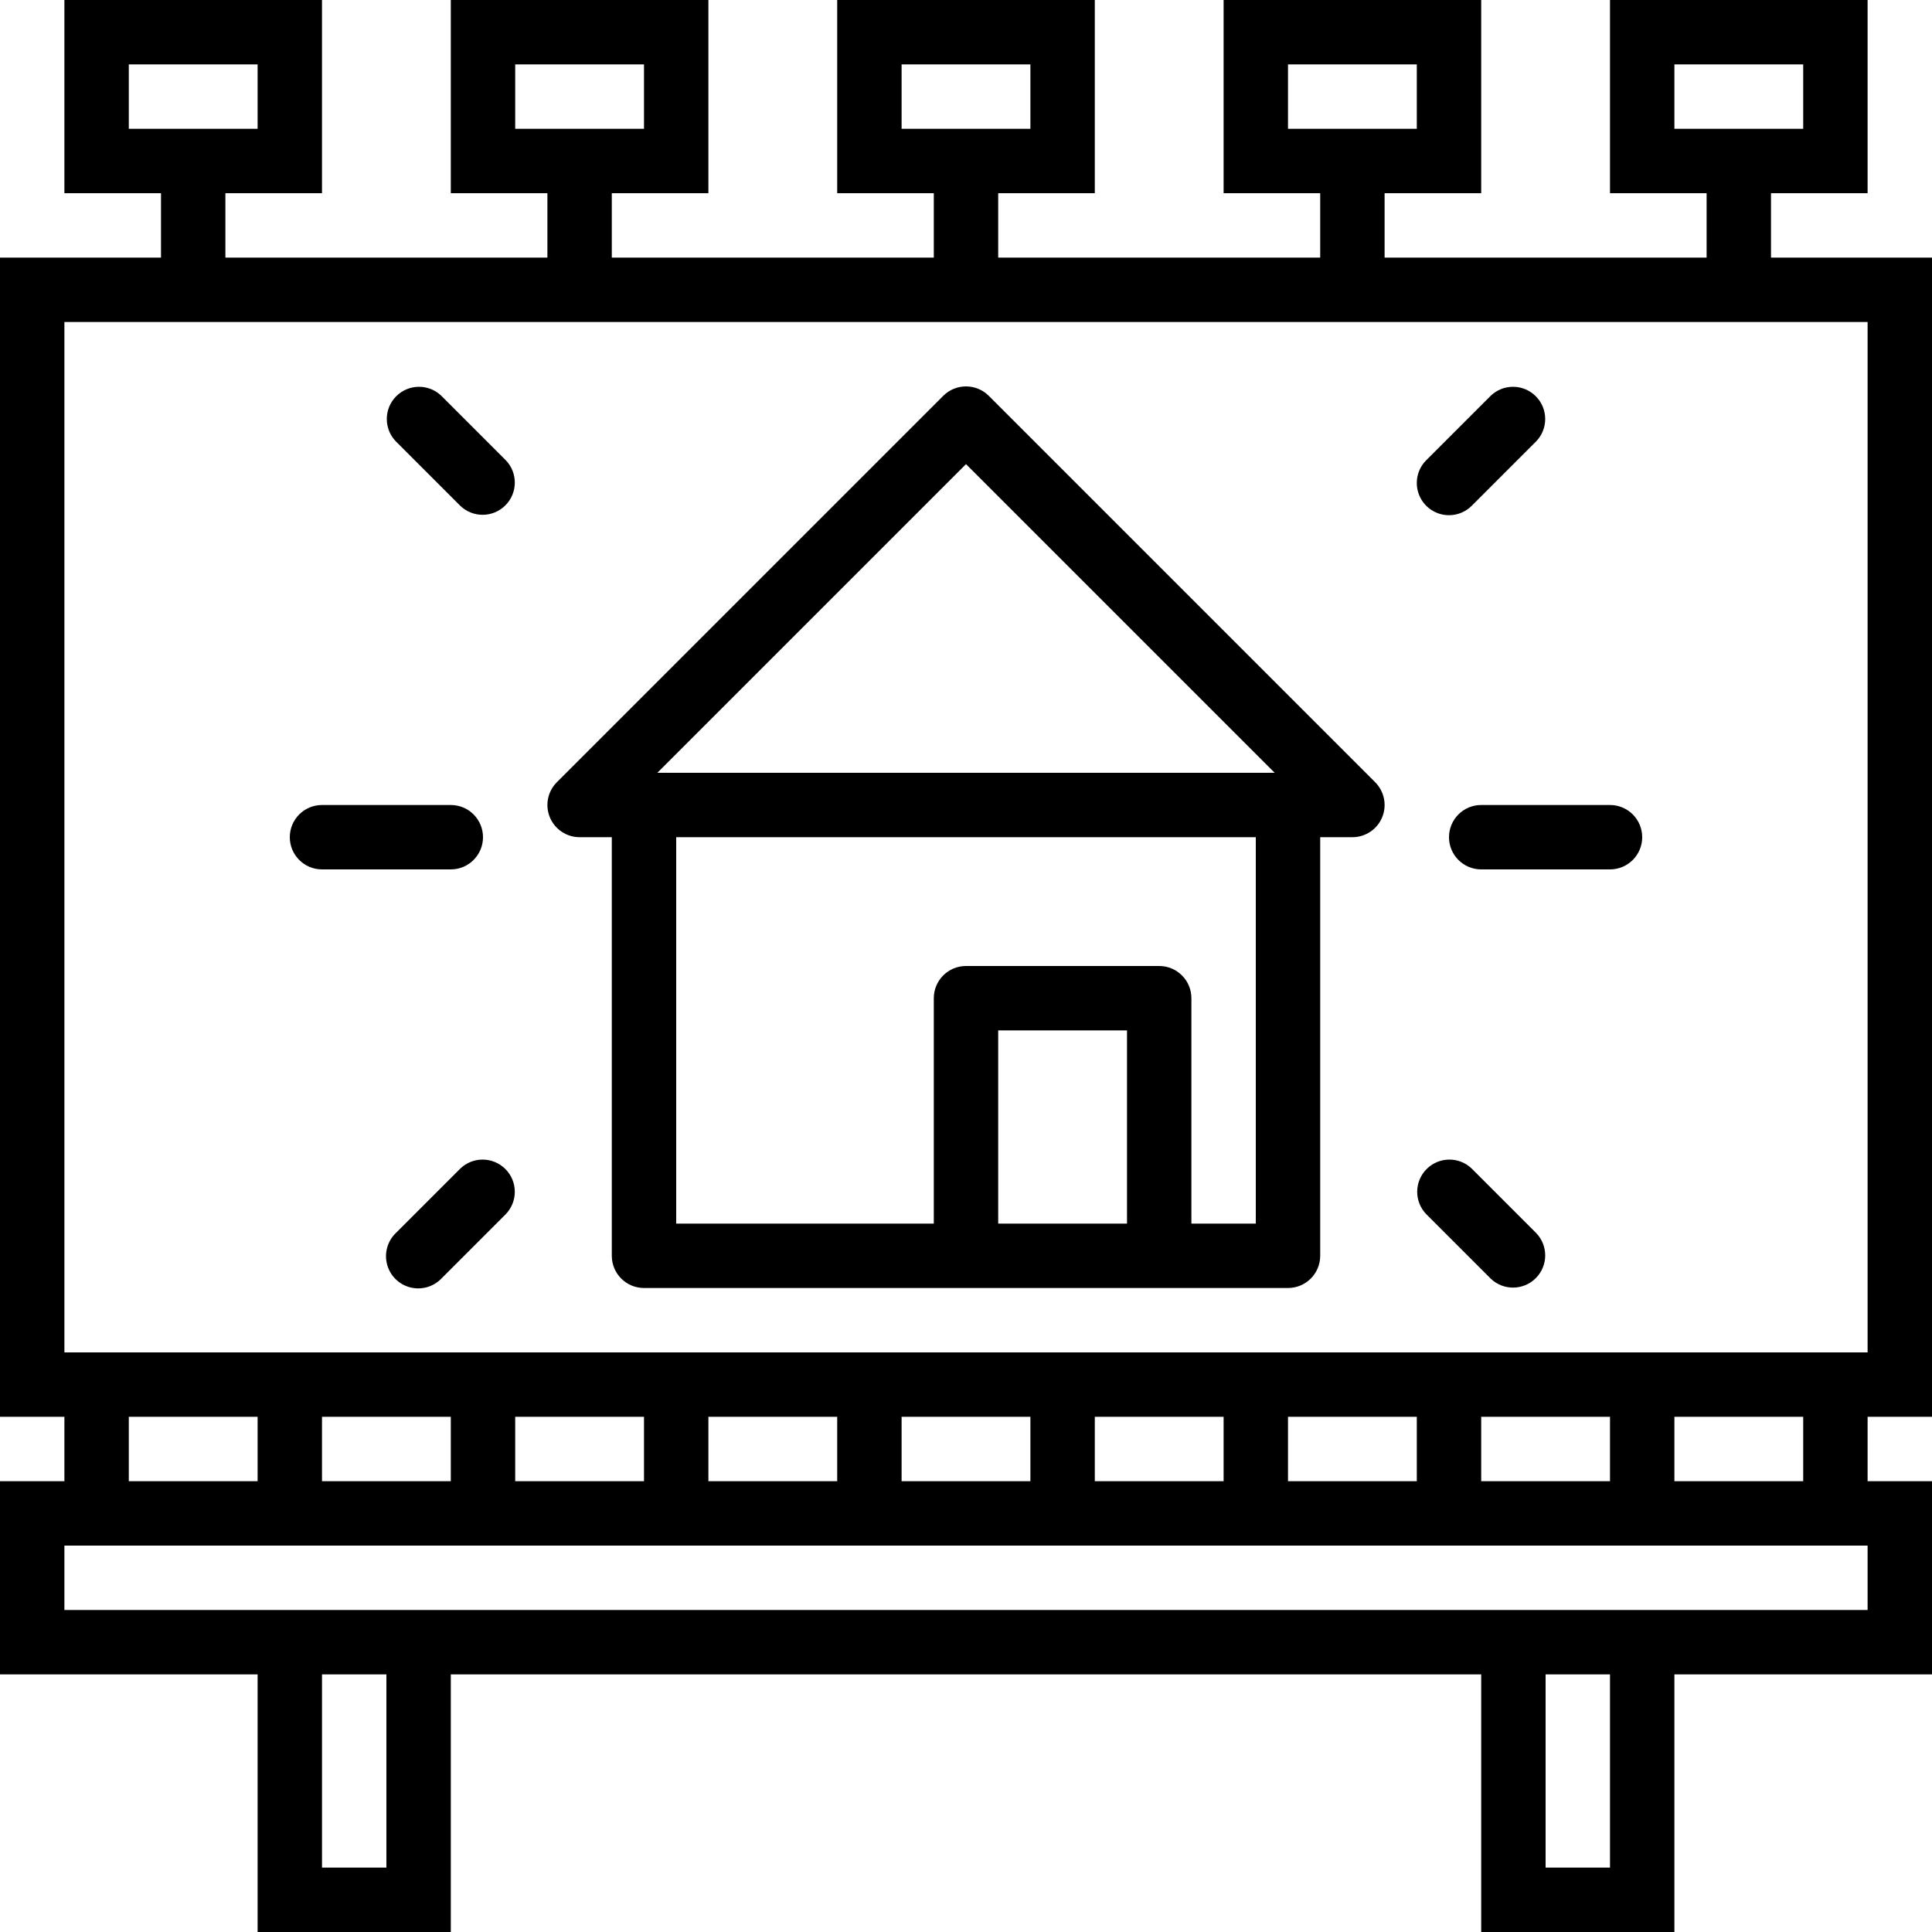 <svg height="480pt" viewBox="0 0 480 480" width="480pt" xmlns="http://www.w3.org/2000/svg"><path d="m440 48h24v-48h-64v48h24v16h-80v-16h24v-48h-64v48h24v16h-80v-16h24v-48h-64v48h24v16h-80v-16h24v-48h-64v48h24v16h-80v-16h24v-48h-64v48h24v16h-40v288h16v16h-16v48h64v64h48v-64h256v64h48v-64h64v-48h-16v-16h16v-288h-40zm-24-32h32v16h-32zm-96 0h32v16h-32zm-96 0h32v16h-32zm-96 0h32v16h-32zm-96 0h32v16h-32zm0 336h32v16h-32zm336 16v-16h32v16zm-16 0h-32v-16h32zm-48 0h-32v-16h32zm-48 0h-32v-16h32zm-48 0h-32v-16h32zm-48 0h-32v-16h32zm-48 0h-32v-16h32zm-16 96h-16v-48h16zm304 0h-16v-48h16zm64-64h-448v-16h448zm-16-32h-32v-16h32zm16-32h-448v-256h448zm0 0"/><path d="m144 208h8v104c0 4.418 3.582 8 8 8h160c4.418 0 8-3.582 8-8v-104h8c3.234 0 6.152-1.949 7.391-4.938s.551-6.43-1.734-8.719l-96-96c-3.125-3.121-8.188-3.121-11.312 0l-96 96c-2.285 2.289-2.973 5.73-1.734 8.719s4.156 4.938 7.391 4.938zm104 96v-48h32v48zm64 0h-16v-56c0-4.418-3.582-8-8-8h-48c-4.418 0-8 3.582-8 8v56h-64v-96h144zm-72-188.688 76.688 76.688h-153.375zm0 0"/><path d="m114.344 125.656c3.141 3.031 8.129 2.988 11.215-.098 3.086-3.086 3.129-8.074.098-11.215l-16-16c-3.141-3.031-8.129-2.988-11.215.098-3.086 3.086-3.129 8.074-.098 11.215zm0 0"/><path d="m114.344 290.344-16 16c-2.078 2.008-2.914 4.984-2.18 7.781.73 2.797 2.914 4.98 5.711 5.711 2.797.734 5.773-.102 7.781-2.18l16-16c3.031-3.141 2.988-8.129-.098-11.215-3.086-3.086-8.074-3.129-11.215-.098zm0 0"/><path d="m80 216h32c4.418 0 8-3.582 8-8s-3.582-8-8-8h-32c-4.418 0-8 3.582-8 8s3.582 8 8 8zm0 0"/><path d="m360 128c2.121 0 4.156-.844 5.656-2.344l16-16c3.031-3.141 2.988-8.129-.098-11.215-3.086-3.086-8.074-3.129-11.215-.098l-16 16c-2.285 2.289-2.973 5.73-1.734 8.719s4.156 4.938 7.391 4.938zm0 0"/><path d="m370.344 317.656c3.141 3.031 8.129 2.988 11.215-.098 3.086-3.086 3.129-8.074.098-11.215l-16-16c-3.141-3.031-8.129-2.988-11.215.098-3.086 3.086-3.129 8.074-.098 11.215zm0 0"/><path d="m360 208c0 4.418 3.582 8 8 8h32c4.418 0 8-3.582 8-8s-3.582-8-8-8h-32c-4.418 0-8 3.582-8 8zm0 0"/></svg>